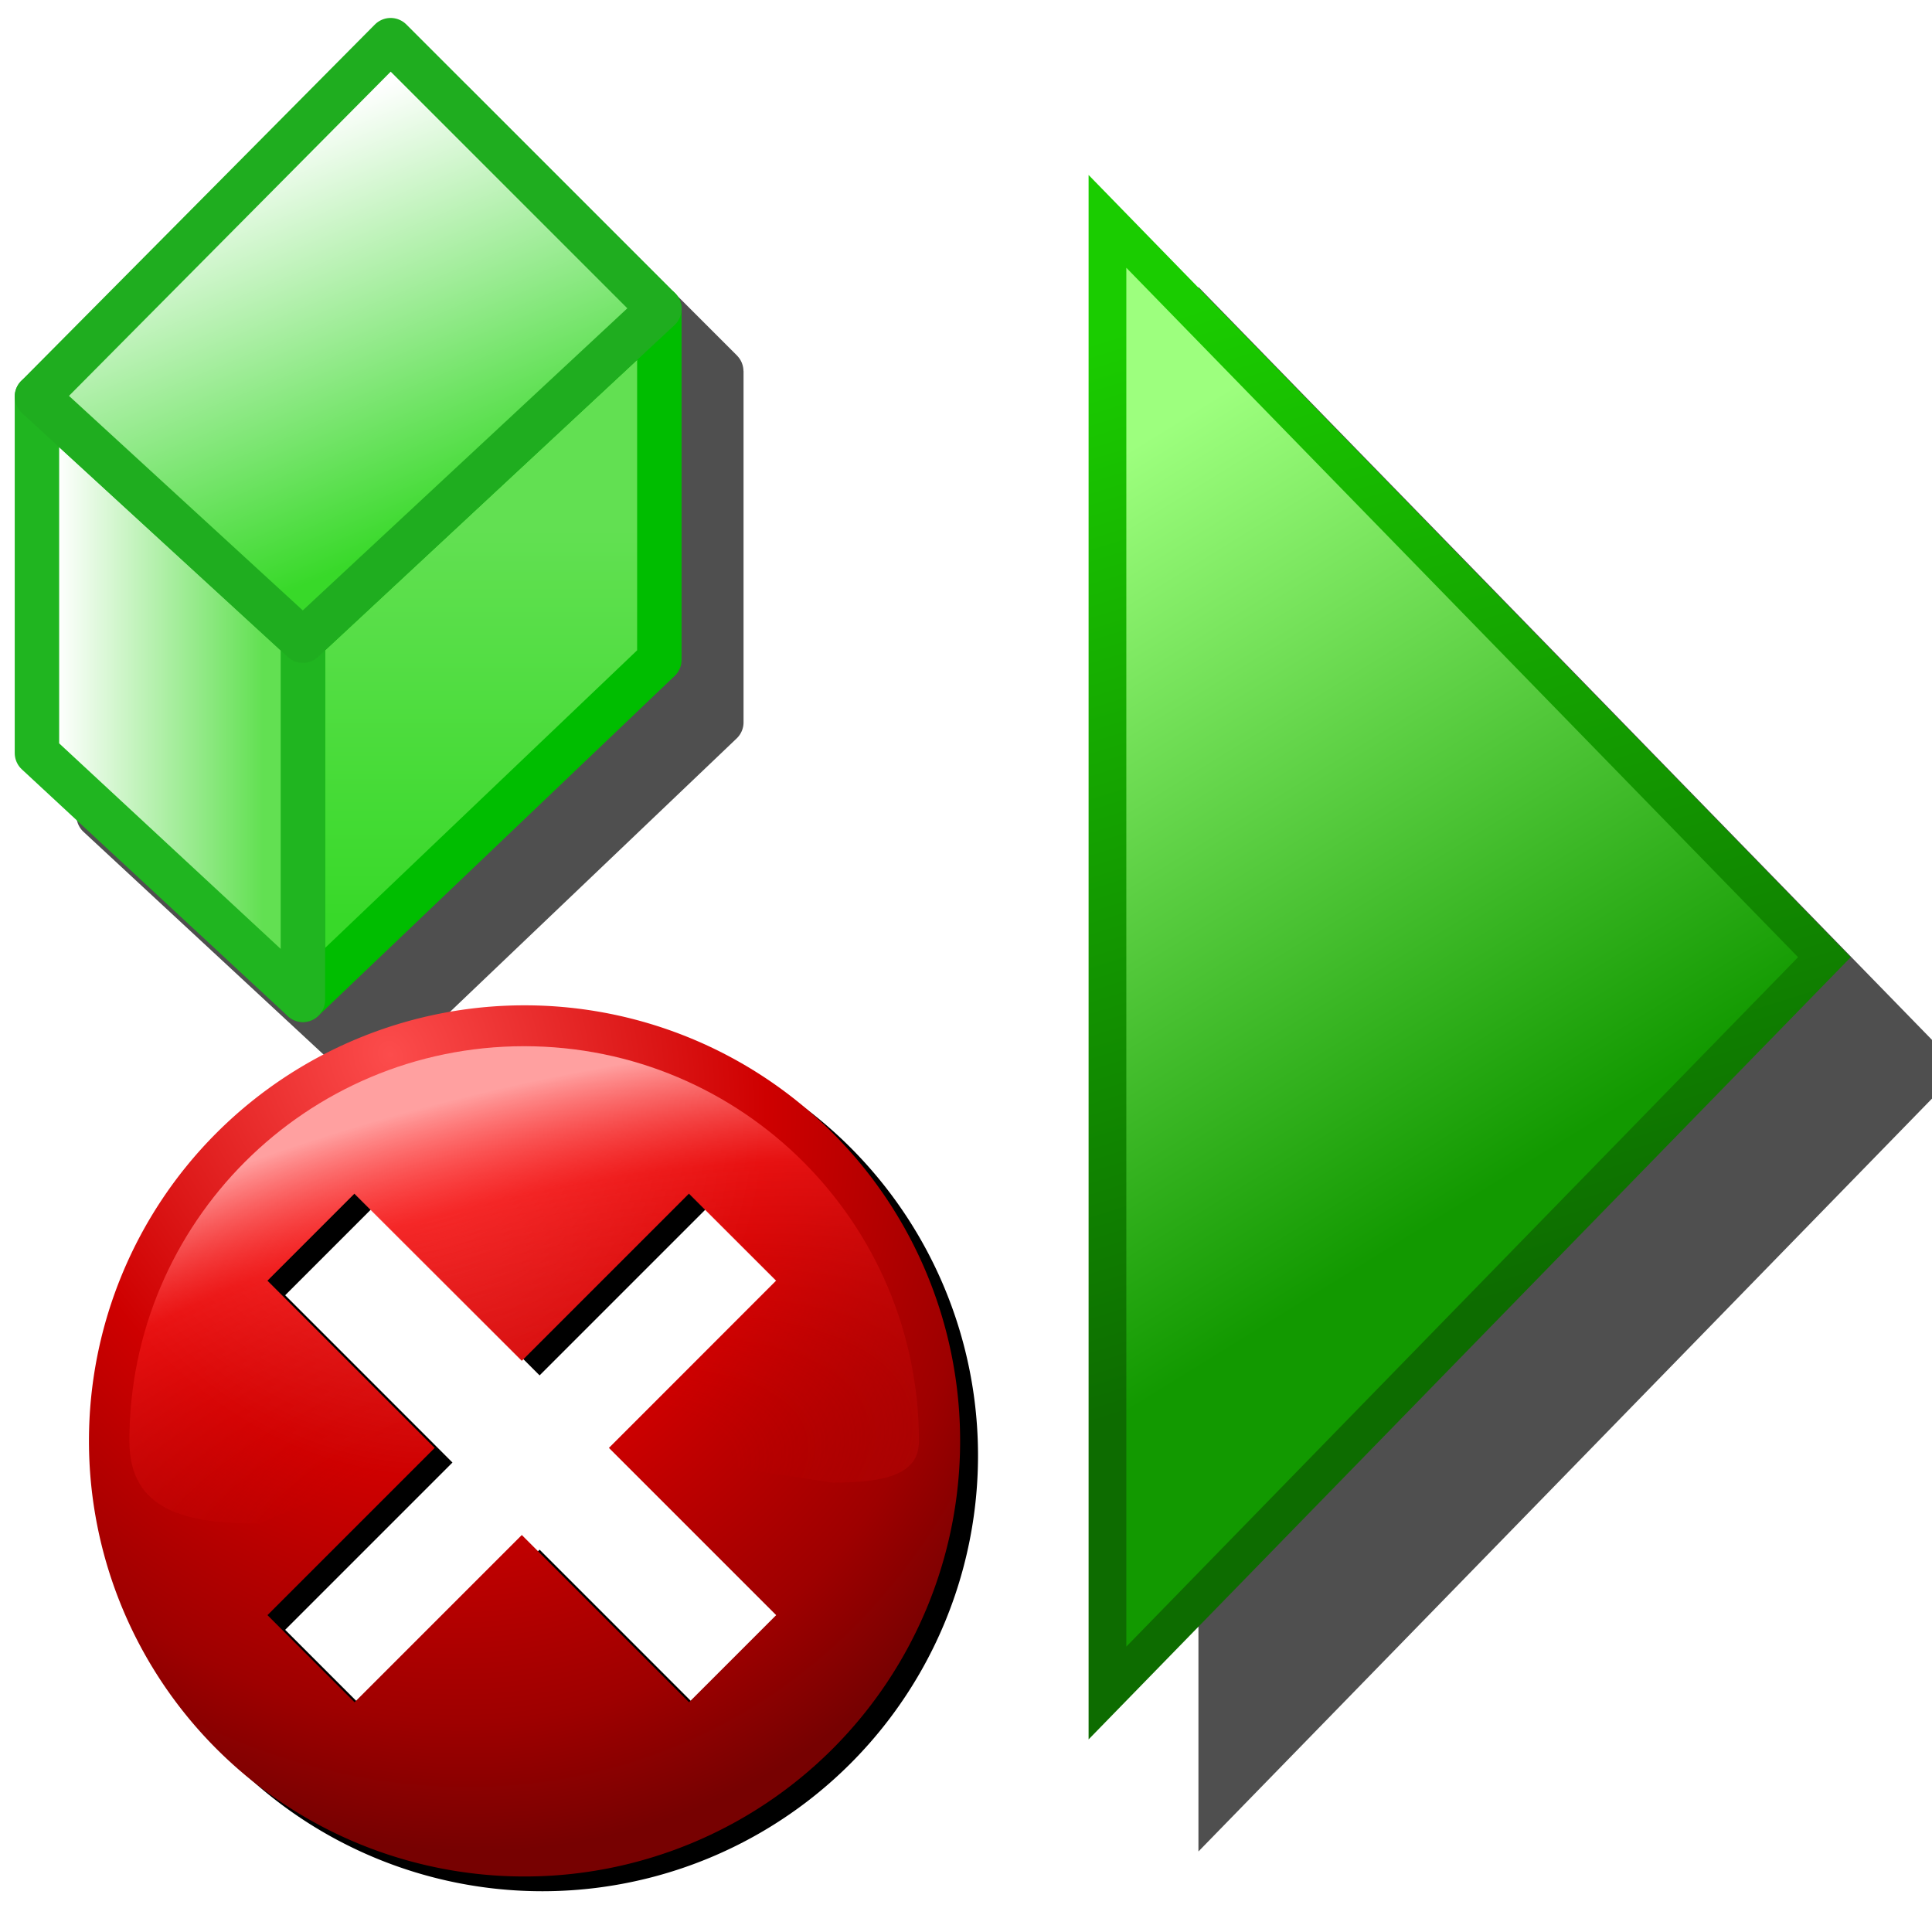 <svg version="1.1" viewBox="0 0 256 256" xmlns="http://www.w3.org/2000/svg" xmlns:xlink="http://www.w3.org/1999/xlink">
<defs>
<filter id="filter965-3" x="-.154" y="-.102" width="1.308" height="1.204" color-interpolation-filters="sRGB">
<feGaussianBlur stdDeviation="9.623"/>
</filter>
<linearGradient id="linearGradient1411" x1="177.38" x2="177.38" y1="215.14" y2="137.04" gradientUnits="userSpaceOnUse">
<stop stop-color="#38d929" offset="0"/>
<stop stop-color="#62e052" offset="1"/>
</linearGradient>
<linearGradient id="linearGradient1327" x1="220.45" x2="261.63" y1="180.81" y2="180.81" gradientUnits="userSpaceOnUse">
<stop stop-color="#62e052" offset="0"/>
<stop stop-color="#fff" offset="1"/>
</linearGradient>
<linearGradient id="linearGradient863" x1="211.53" x2="244.54" y1="148.02" y2="67.298" gradientUnits="userSpaceOnUse">
<stop stop-color="#38d929" offset="0"/>
<stop stop-color="#fff" offset="1"/>
</linearGradient>
<linearGradient id="linearGradient1700" x1="317.29" x2="260.22" y1="273.64" y2="181.26" gradientTransform="translate(-175.07,-122)" gradientUnits="userSpaceOnUse">
<stop stop-color="#129900" offset="0"/>
<stop stop-color="#9dff7e" offset="1"/>
</linearGradient>
<linearGradient id="linearGradient13092" x1="147.64" x2="106.66" y1="169.42" y2="38.477" gradientTransform="translate(-23.089,6.071)" gradientUnits="userSpaceOnUse">
<stop stop-color="#0d6c00" offset="0"/>
<stop stop-color="#1acc00" offset="1"/>
</linearGradient>
<filter id="filter862" x="-.188" y="-.091" width="1.375" height="1.183" color-interpolation-filters="sRGB">
<feGaussianBlur stdDeviation="7.892"/>
</filter>
<radialGradient id="radialGradient892-1" cx="-73.449" cy="6.614" r="22.5" gradientTransform="matrix(3.864,9.283,-7.849,3.267,431.97,673.9)" gradientUnits="userSpaceOnUse">
<stop stop-color="#fc4c4c" offset="0"/>
<stop stop-color="#ce0000" offset=".531"/>
<stop stop-color="#9e0000" offset=".838"/>
<stop stop-color="#770101" offset="1"/>
</radialGradient>
<radialGradient id="radialGradient908-6" cx="-47.659" cy="15.382" r="22.5" gradientTransform="matrix(2.149 -.585 .25 .92 -118.38 168.04)" gradientUnits="userSpaceOnUse">
<stop stop-color="#d10100" stop-opacity="0" offset="0"/>
<stop stop-color="#d10100" stop-opacity="0" offset=".221"/>
<stop stop-color="#ff2121" stop-opacity=".517" offset=".737"/>
<stop stop-color="#ffa0a0" offset="1"/>
</radialGradient>
<filter id="filter916-5" x="-.048" y="-.079" width="1.096" height="1.159" color-interpolation-filters="sRGB">
<feGaussianBlur stdDeviation="0.816"/>
</filter>
<filter id="filter1071" x="-.048" y="-.048" width="1.096" height="1.096" color-interpolation-filters="sRGB">
<feGaussianBlur stdDeviation="4.9"/>
</filter>
</defs>
<g transform="matrix(.589 0 0 .589 -36.713 -6.437)" stroke-linejoin="round">
<path d="m164.12 28.982a5 5 0 0 0-3.541 1.478l-79.598 80.215a5 5 0 0 0-0.012 0.021 5 5 0 0 0-1.156 2.053 5 5 0 0 0-0.123 0.629 5 5 0 0 0-0.16 0.818v80.215a5 5 0 0 0 1.6 3.664l59.854 55.533a5 5 0 0 0 0.248 0.141 5 5 0 0 0 0.979 0.555 5 5 0 0 0 1.057 0.453 5 5 0 0 0 1.137 0.059 5 5 0 0 0 1.139-0.07 5 5 0 0 0 1.051-0.457 5 5 0 0 0 0.979-0.572 5 5 0 0 0 0.264-0.154l80.215-76.512a5 5 0 0 0 1.549-3.619v-78.98a5 5 0 0 0-0.018-0.094 5 5 0 0 0-0.334-1.699 5 5 0 0 0-0.049-0.139 5 5 0 0 0-1.002-1.529 5 5 0 0 0-0.033-0.037 5 5 0 0 0-0.029-0.037l-60.469-60.469a5 5 0 0 0-3.545-1.465z" color="#000000" filter="url(#filter965-3)" opacity=".83" stroke-linecap="round" stroke-width="10" style="-inkscape-stroke:none"/>
<g transform="matrix(-1.121,0,0,1.121,368.62,-23.716)" stroke-width="8.918">
<path d="m212.44 159.47-71.532-66.58v70.431l71.532 68.23z" fill="url(#linearGradient1411)" stroke="#00bd00" stroke-linecap="round"/>
<path d="m212.44 159.47 53.374-48.972v71.532l-53.374 49.522z" fill="url(#linearGradient1327)" stroke="#20b520"/>
<path d="m140.91 92.892 53.924-53.924 70.982 71.532-53.374 48.972z" fill="url(#linearGradient863)" stroke="#1fad1f" stroke-linecap="round"/>
</g>
</g>
<g transform="translate(66.74 -1.167)" stroke-width="5">
<path d="m92.06 39.197v207.3l100.99-103.65z" color="#000000" filter="url(#filter862)" opacity=".83" style="-inkscape-stroke:none;mix-blend-mode:normal"/>
<path d="m80.004 30.5v195l95-97.5z" fill="url(#linearGradient1700)" stroke="url(#linearGradient13092)"/>
</g>
<g transform="matrix(.477 0 0 .477 5.791 133.21)" fill-rule="evenodd">
<circle cx="135.46" cy="119.19" r="100.98" fill="#fff" stop-color="#000000" stroke-linecap="round" stroke-width="25.196"/>
<path transform="matrix(.988 0 0 .988 378.93 -109.21)" d="m-243.34 114.62a122.5 122.5 0 0 0-122.5 122.5 122.5 122.5 0 0 0 122.5 122.5 122.5 122.5 0 0 0 122.5-122.5 122.5 122.5 0 0 0-122.5-122.5zm-47.798 52.934 47.033 47.033 47.033-47.033 24.5 24.5-47.033 47.033 47.033 47.033-24.5 24.5-47.033-47.033-47.033 47.033-24.5-24.5 47.033-47.033-47.033-47.033z" filter="url(#filter1071)" stop-color="#000000"/>
<path d="m133.57-3.6134e-6a121 121 0 0 0-121 121 121 121 0 0 0 121 121 121 121 0 0 0 121-121 121 121 0 0 0-121-121zm-47.213 52.286 46.457 46.457 46.457-46.457 24.2 24.2-46.457 46.457 46.457 46.457-24.2 24.2-46.457-46.457-46.457 46.457-24.2-24.2 46.457-46.457-46.457-46.457z" fill="url(#radialGradient892-1)" stop-color="#000000"/>
<path transform="matrix(5.378,0,0,5.378,1299.9,-989.38)" d="m-216.89 186.08c-11.262 0-20.391 9.129-20.391 20.391 0 3.606 2.92 4.268 6.714 4.268l9.036-3.906-8.639-8.639 4.5-4.5 8.639 8.639 8.639-8.639 4.5 4.5-8.639 8.639 11.546 1.79c2.887 0 4.486-0.472 4.486-2.152 0-11.262-9.129-20.391-20.391-20.391z" fill="url(#radialGradient908-6)" filter="url(#filter916-5)" stop-color="#000000"/>
</g>
</svg>

